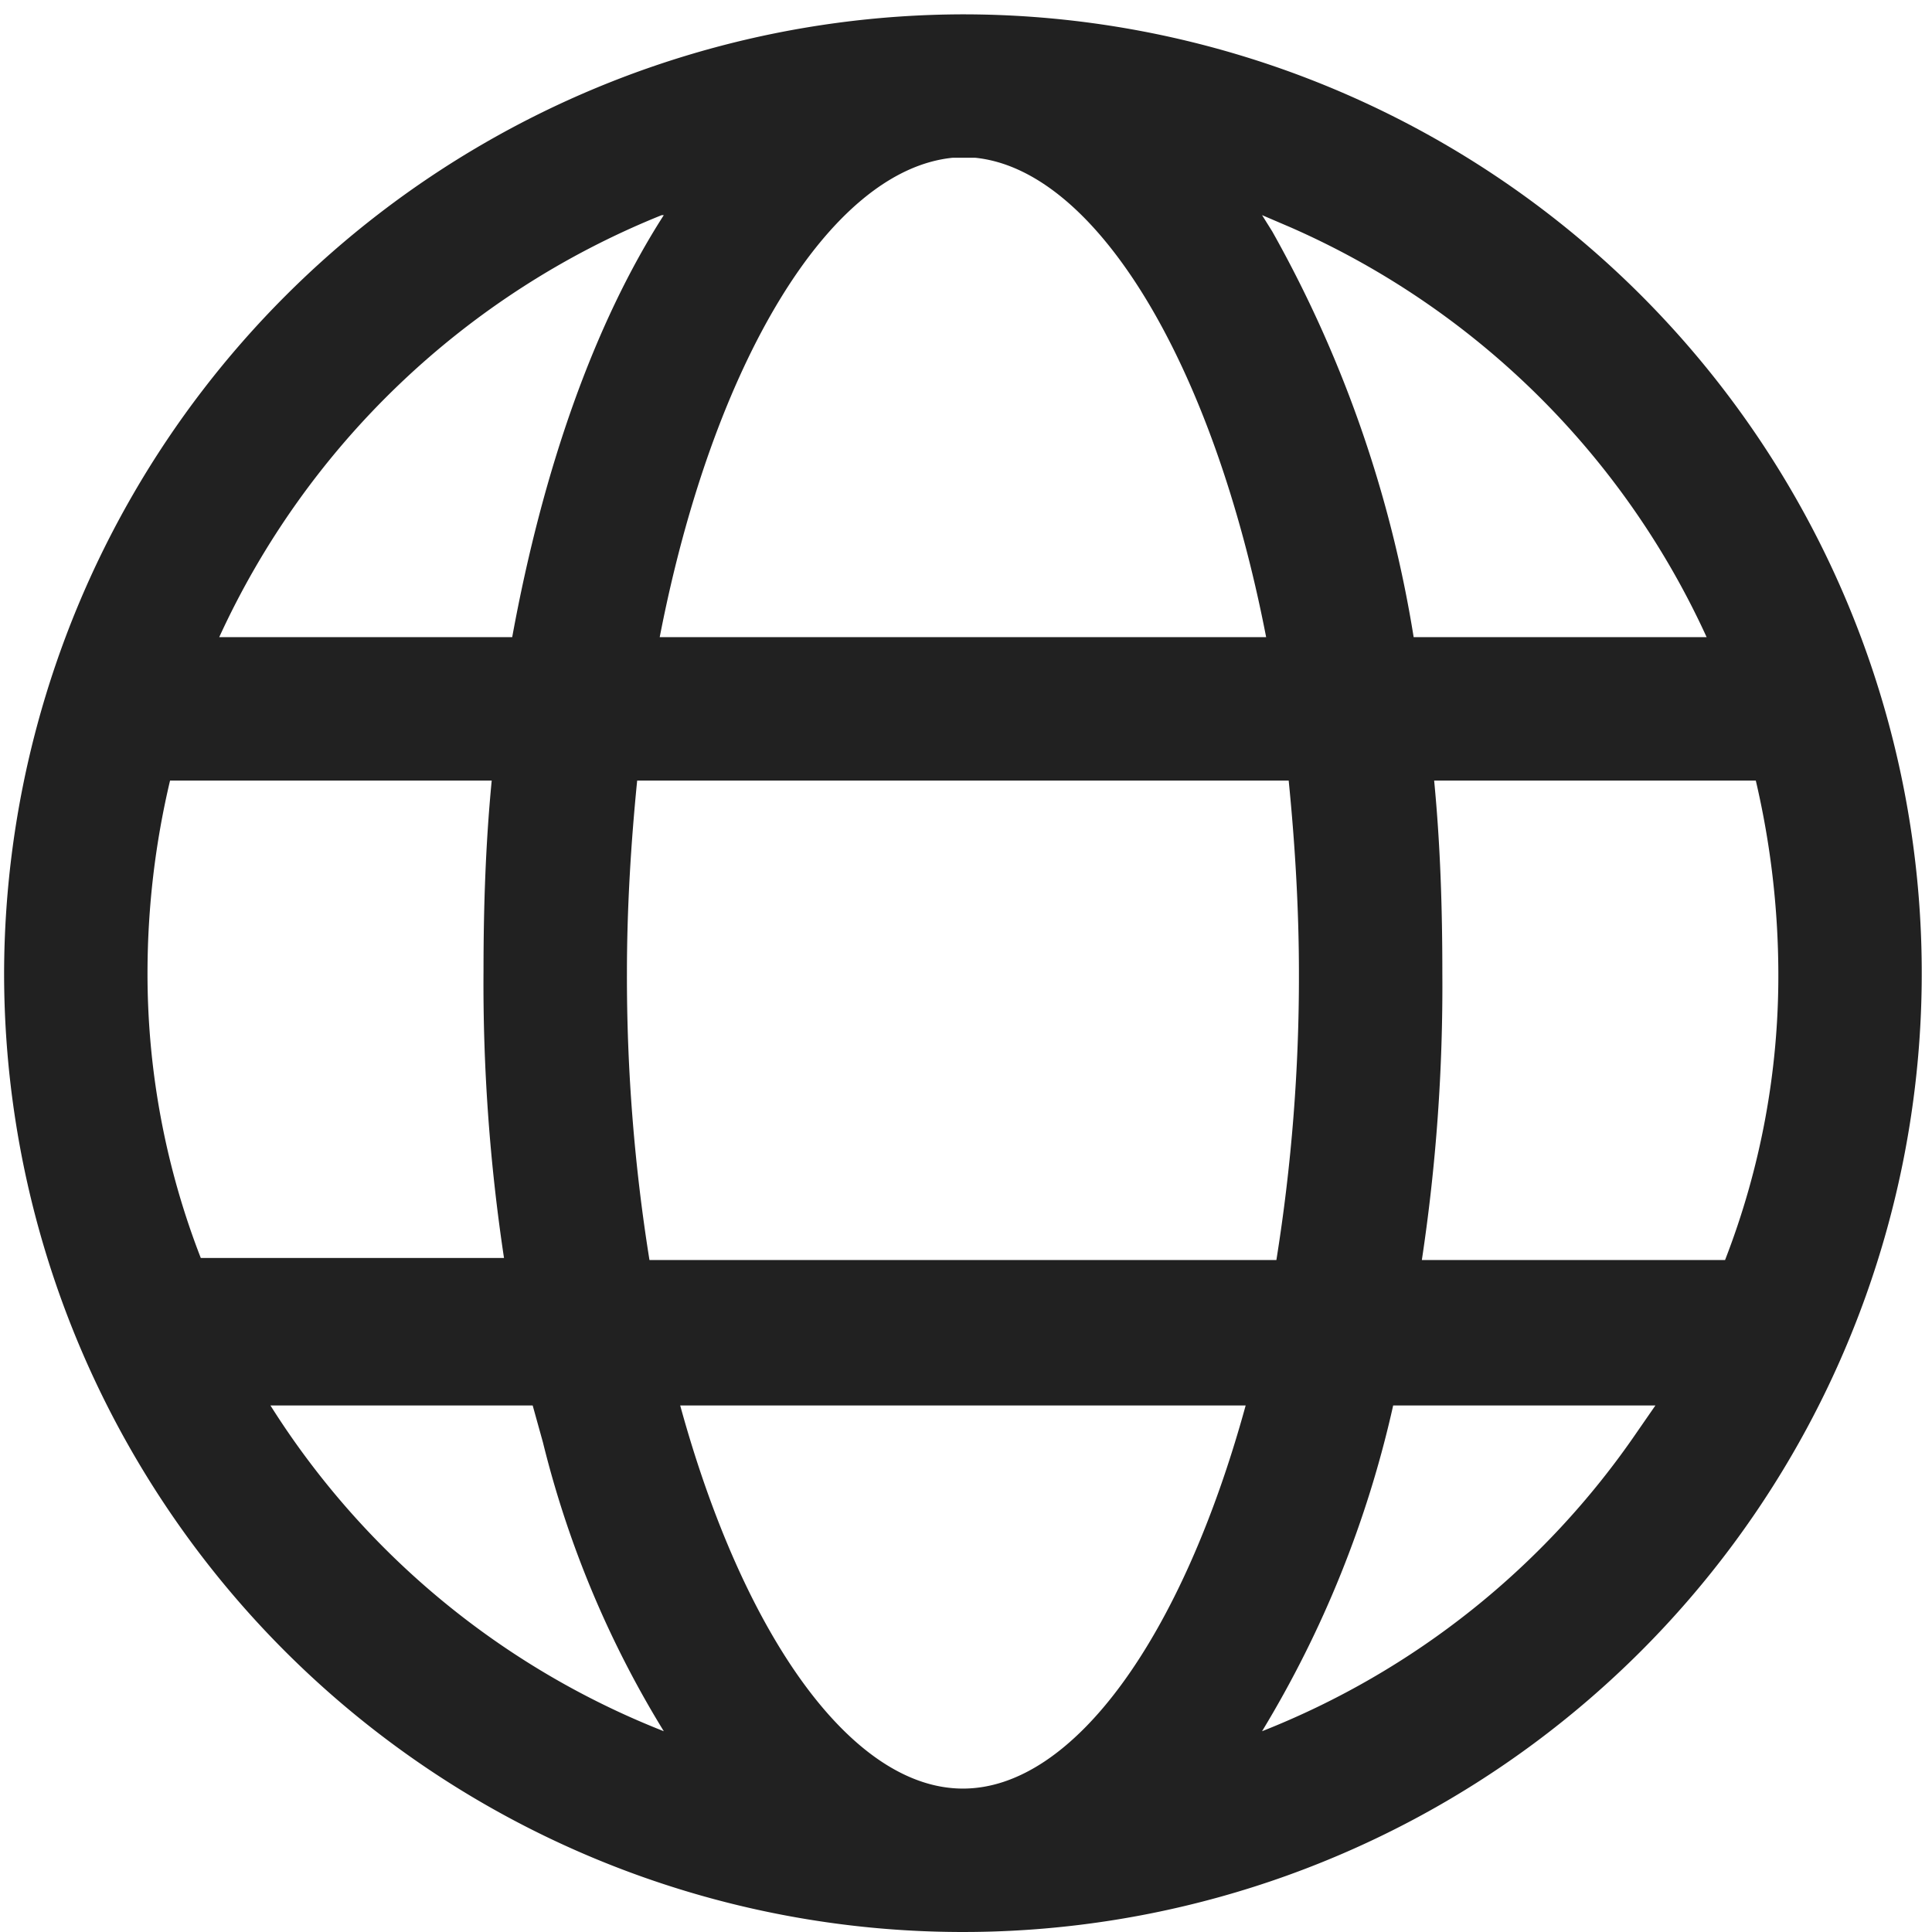 <svg id="b42ca91f-5526-468f-acce-b676e5cb5d0c" data-name="aea47407-a376-462e-b4b8-727143a3dd5b" xmlns="http://www.w3.org/2000/svg" viewBox="0 0 94.3 94.3"><defs><style>.e5f5b54f-ad4a-4543-b5bc-e9546e25d2fe{fill:#212121;}</style></defs><g id="ea2c0f04-784c-47b4-93f7-e8410a9f08e8" data-name="🔍-Product-Icons"><g id="f27342d2-35db-40c0-9bcd-a15715a235d4" data-name="ic fluent globe 24 regular"><path id="edfce5b2-b0e4-407f-9f09-d3480c60c623" data-name="🎨-Color" class="e5f5b54f-ad4a-4543-b5bc-e9546e25d2fe" d="M47,.7A46.8,46.8,0,1,1,.2,47.5,46.9,46.9,0,0,1,47,.7ZM60.8,68.6H33.2C36.3,79.9,41.6,87.3,47,87.3S57.7,79.9,60.8,68.6ZM26,68.6H13.2A40,40,0,0,0,32.4,84.5a49.5,49.5,0,0,1-5.9-14.1L26,68.6Zm54.8,0H68a52.8,52.8,0,0,1-6.4,15.9A39.9,39.9,0,0,0,79.9,69.9l.9-1.3ZM24,38.1H8.3a40.8,40.8,0,0,0-1.1,9.3,38.3,38.3,0,0,0,2.6,14H24.6a89.6,89.6,0,0,1-1-14C23.6,44.3,23.7,41.2,24,38.1Zm38.9,0H31.1c-.3,3-.5,6.2-.5,9.4a87.4,87.4,0,0,0,1.1,14H62.3a87.4,87.4,0,0,0,1.1-14C63.4,44.3,63.2,41.1,62.9,38.1Zm22.8,0H70c.3,3.1.4,6.2.4,9.4a89.6,89.6,0,0,1-1,14H84.2a38.3,38.3,0,0,0,2.6-14A41.7,41.7,0,0,0,85.7,38.1ZM32.4,10.5h-.1A40.3,40.3,0,0,0,10.7,31.1H25C26.5,22.9,29,15.8,32.4,10.5ZM47,7.7h-.5c-6,.6-11.7,10-14.3,23.4H61.8C59.2,17.7,53.5,8.3,47.6,7.7Zm14.6,2.8.5.8A59.7,59.7,0,0,1,69,31.1H83.3A40,40,0,0,0,63,11.1Z"/></g></g></svg>